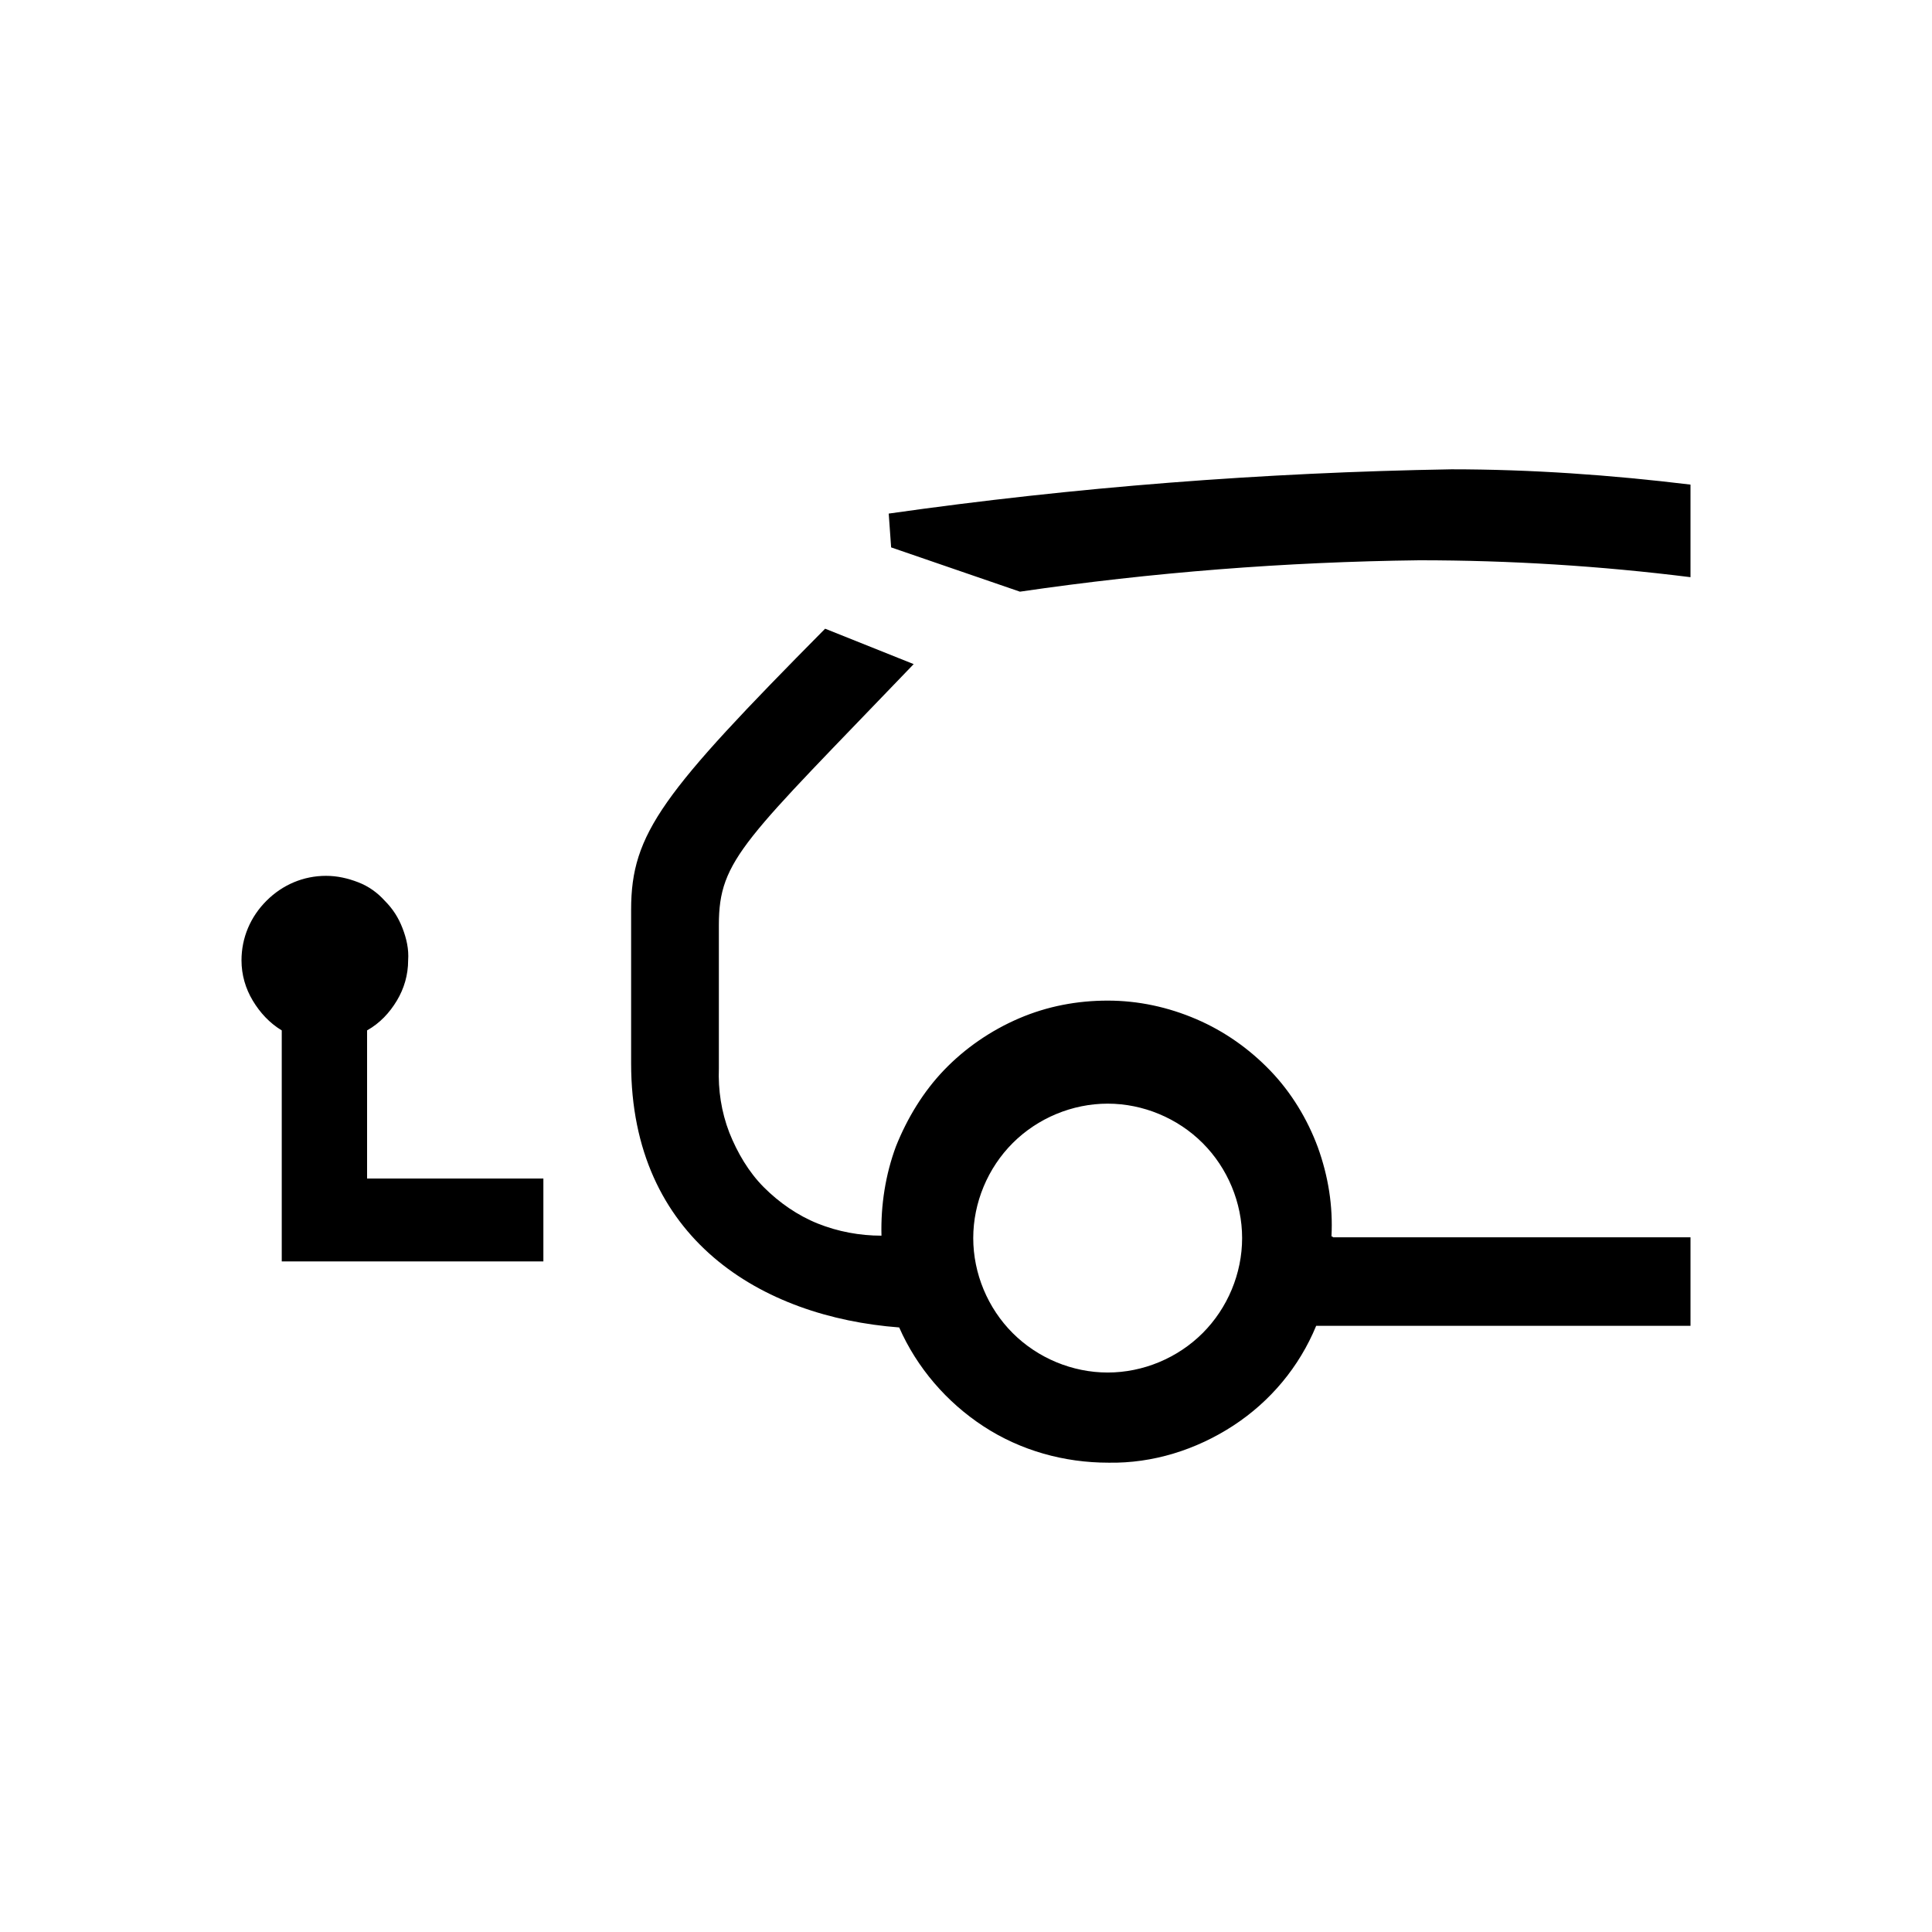 <?xml version="1.0" encoding="UTF-8"?><svg xmlns="http://www.w3.org/2000/svg" width="24" height="24" viewBox="0 0 24 24"><defs><style>.c{fill:none;}</style></defs><g id="a"><rect class="c" width="24" height="24"/></g><g id="b"><path d="M3.5,12.8c-.15-.09-.27-.22-.36-.37-.09-.15-.14-.32-.14-.5,0-.28,.11-.54,.31-.74,.2-.2,.46-.31,.74-.31,.14,0,.27,.03,.4,.08,.13,.05,.24,.13,.33,.23,.1,.1,.17,.21,.22,.34,.05,.13,.08,.26,.07,.4,0,.18-.05,.35-.14,.5-.09,.15-.21,.28-.37,.37v1.84h2.19v1.03H3.5v-2.87Zm13.06,2.57h4.44v1.1h-4.65c-.21,.51-.57,.94-1.03,1.24-.46,.3-1,.47-1.55,.46-.55,0-1.09-.15-1.55-.45-.46-.3-.83-.73-1.05-1.23-1.71-.13-3.33-1.1-3.33-3.28v-1.91c0-.95,.39-1.45,2.41-3.49l1.1,.44c-2.1,2.19-2.42,2.42-2.42,3.24v1.78c-.01,.27,.03,.54,.13,.8,.1,.25,.24,.49,.43,.68,.19,.19,.42,.35,.67,.45,.25,.1,.52,.15,.79,.15-.01-.38,.05-.76,.18-1.11,.14-.35,.34-.68,.6-.95,.26-.27,.58-.49,.93-.64,.35-.15,.72-.22,1.1-.22,.38,0,.75,.08,1.1,.23,.35,.15,.66,.37,.92,.64,.26,.27,.46,.6,.59,.95,.13,.36,.19,.73,.17,1.11h.01Zm4.44-8.2c-1.12-.14-2.24-.21-3.37-.21-1.66,.02-3.32,.15-4.96,.39l-1.6-.55-.03-.42c2.32-.33,4.65-.51,6.99-.55,.99,0,1.98,.07,2.97,.19v1.14Zm-5.57,8.21c0-.44-.18-.87-.49-1.18-.31-.31-.74-.49-1.18-.49s-.87,.18-1.18,.49c-.31,.31-.49,.74-.49,1.18s.18,.87,.49,1.18c.31,.31,.74,.49,1.18,.49s.87-.18,1.18-.49c.31-.31,.49-.74,.49-1.18Z"/></g></svg>
